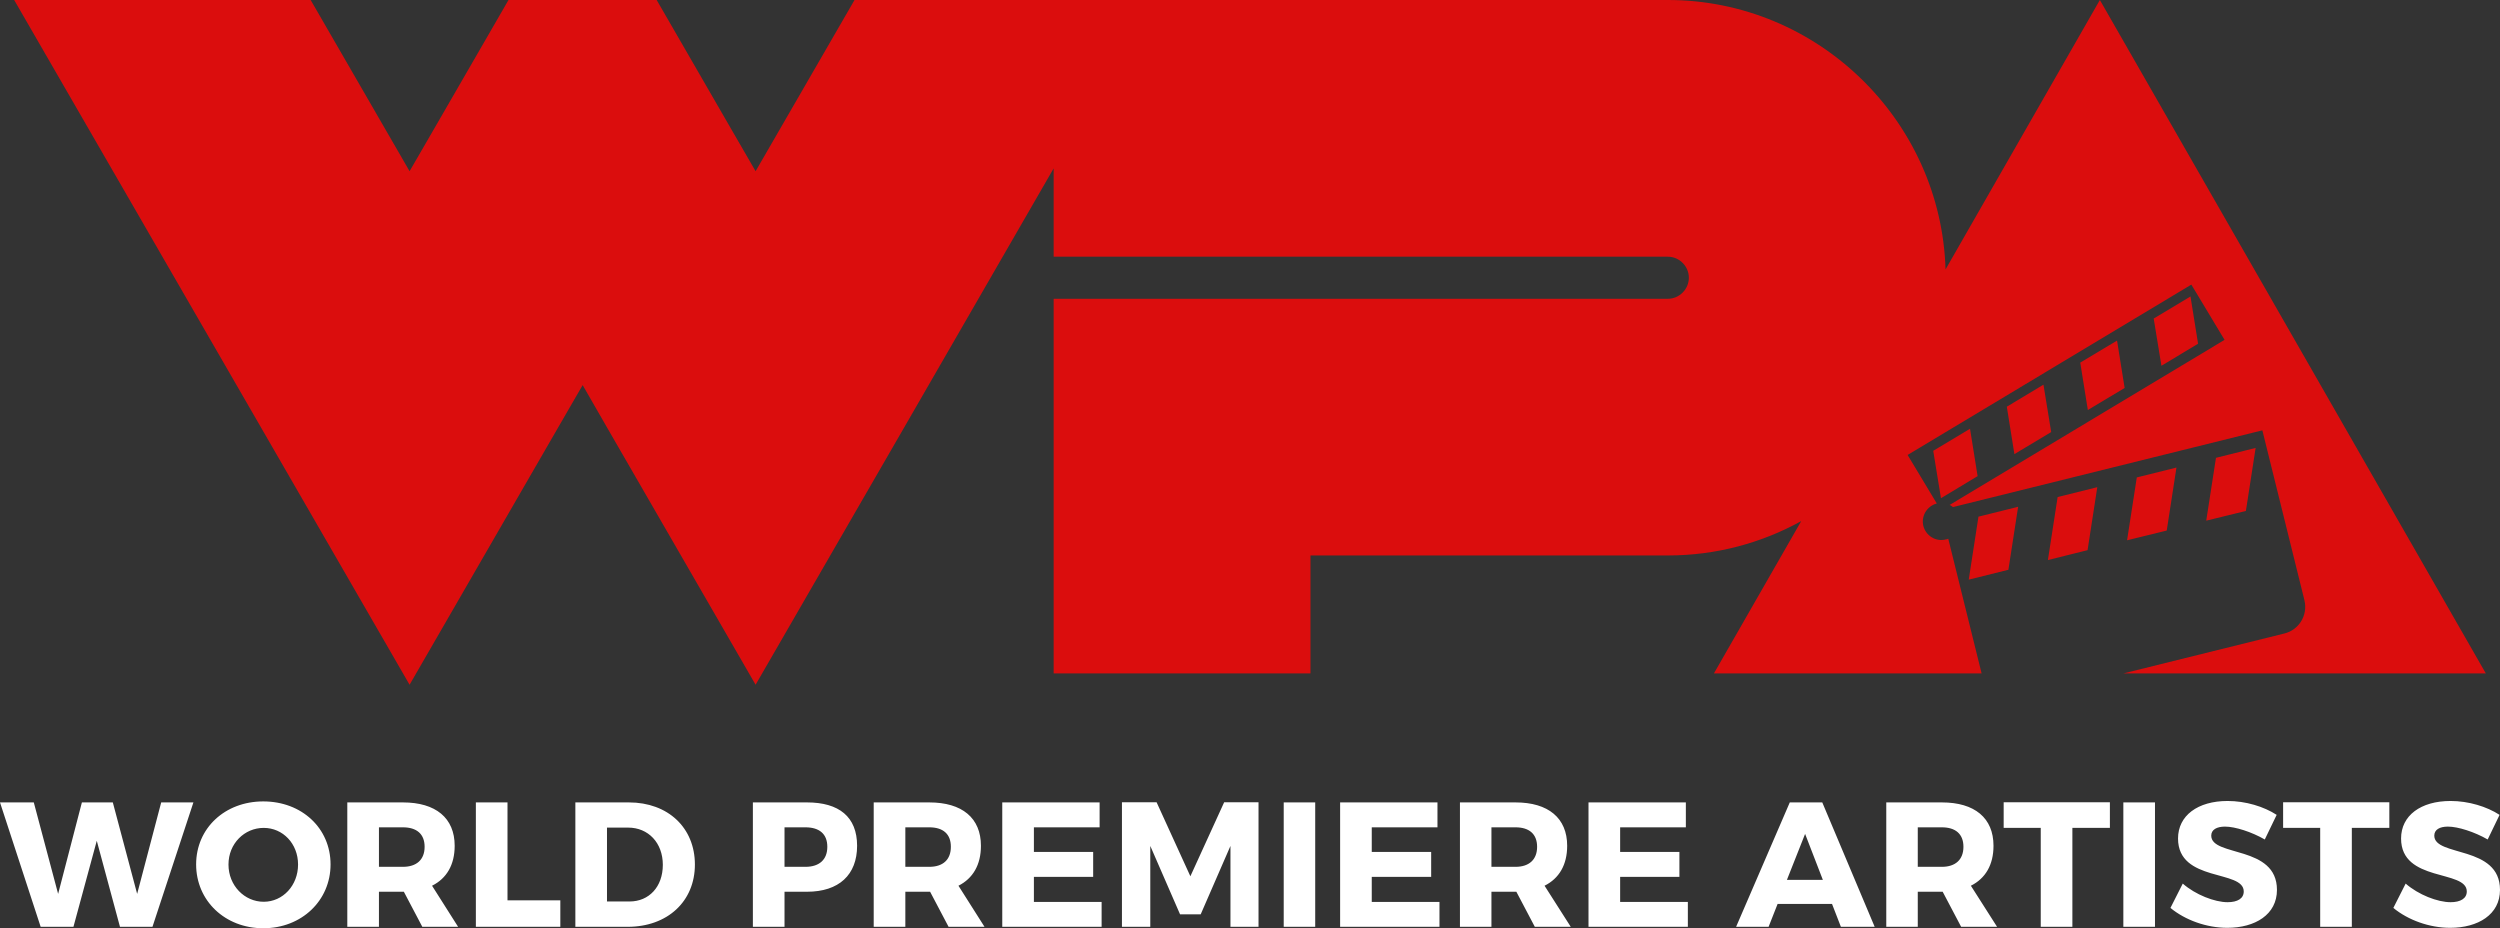 <?xml version="1.0" encoding="UTF-8"?>
<svg id="Layer_1" data-name="Layer 1" xmlns="http://www.w3.org/2000/svg" viewBox="0 0 174.63 64.84">
  <rect x="0" y="0" width="174.63" height="64.84" fill="#333333" stroke="none"/>
  <defs>
    <style>
      .cls-1 {
        fill: #fff;
      }

      .cls-2 {
        fill: #db0d0d;
        fill-rule: evenodd;
      }
    </style>
  </defs>
  <path class="cls-2" d="M73.6,0h42.9c10.48,0,19.09,8.42,19.4,18.82L146.68,0l26.96,47.04h-25.32l11.25-2.79c1.02-.25,1.65-1.28,1.4-2.31,0,0,0,0,0-.01l-2.94-11.87-21.61,5.36c-.07-.06-.15-.11-.23-.15l19.2-11.53-2.32-3.86-19.82,11.9,2.04,3.39c-.69.18-1.11.88-.94,1.57.18.69.88,1.12,1.57.94.06,0,.12-.03.17-.05l2.33,9.41h-18.7l6.1-10.64c-2.77,1.53-5.95,2.4-9.32,2.4h-24.96v8.24h-17.94v-26.17h42.9c.81,0,1.47-.67,1.47-1.47s-.66-1.47-1.47-1.47h-42.9v-6.17l-10.46,18.13-10.36,17.94-10.36-17.94-1.72-2.99-1.73,2.99-10.36,17.94L.99,0h20.71l6.91,11.96,1.73-2.99L35.52,0h10.35l5.18,8.97,1.73,2.99L59.69,0h13.91ZM137.61,29.95l.53,3.31-2.56,1.54-.54-3.31,2.57-1.54h0ZM153.01,20.71l.53,3.3-2.56,1.54-.54-3.3,2.57-1.54h0ZM147.88,23.79l.53,3.31-2.57,1.54-.53-3.31,2.57-1.54ZM142.74,26.87l.54,3.31-2.57,1.54-.53-3.31,2.56-1.54h0ZM140.97,35.4l-.68,4.4-2.77.69.68-4.4,2.77-.69ZM146.5,34.03l-.68,4.4-2.77.69.68-4.4,2.77-.69ZM152.03,32.66l-.68,4.4-2.77.68.68-4.39s2.77-.69,2.77-.69ZM157.56,31.29l-.68,4.4-2.77.68.68-4.39,2.77-.69Z"/>
  <path class="cls-1" d="M10.65,64.74l2.86-8.69h-2.25l-1.68,6.39-1.7-6.39h-2.16l-1.66,6.39-1.7-6.39H0l2.84,8.69h2.29l1.63-6.01,1.62,6.01s2.27,0,2.27,0ZM18.39,55.98c-2.68,0-4.69,1.87-4.69,4.4s2.01,4.46,4.69,4.46,4.7-1.93,4.7-4.46-2.01-4.4-4.7-4.4ZM18.42,57.83c1.34,0,2.4,1.1,2.4,2.56s-1.06,2.6-2.4,2.6-2.46-1.13-2.46-2.6,1.12-2.56,2.46-2.56ZM29.5,64.74h2.5l-1.82-2.87c1.02-.51,1.58-1.46,1.58-2.79,0-1.94-1.32-3.03-3.62-3.03h-3.88v8.69h2.21v-2.45h1.74l1.29,2.45ZM26.47,60.55v-2.76h1.67c.96,0,1.52.46,1.52,1.36s-.56,1.4-1.52,1.4c0,0-1.67,0-1.67,0ZM35.45,62.89v-6.84h-2.21v8.69h5.9v-1.85h-3.69ZM40.19,56.05v8.69h3.65c2.79,0,4.7-1.78,4.7-4.35s-1.88-4.34-4.61-4.34h-3.74ZM42.4,57.81h1.48c1.4,0,2.42,1.06,2.42,2.6s-.97,2.56-2.32,2.56h-1.58v-5.16ZM52.59,56.05v8.69h2.21v-2.45h1.57c2.23,0,3.5-1.18,3.5-3.21s-1.27-3.03-3.5-3.03h-3.78ZM54.8,57.79h1.46c.97,0,1.53.46,1.53,1.36s-.56,1.4-1.53,1.4h-1.46v-2.76ZM66.26,64.74h2.51l-1.82-2.87c1.01-.51,1.57-1.46,1.57-2.79,0-1.94-1.31-3.03-3.61-3.03h-3.88v8.69h2.21v-2.45h1.73l1.29,2.45ZM63.24,60.55v-2.76h1.67c.96,0,1.51.46,1.51,1.36s-.55,1.4-1.51,1.4c0,0-1.67,0-1.67,0ZM76.81,57.79v-1.74h-6.8v8.69h6.94v-1.74h-4.73v-1.75h4.14v-1.74h-4.14v-1.72s4.59,0,4.59,0ZM87.91,64.74v-8.7h-2.4l-2.36,5.17-2.36-5.17h-2.42v8.7h1.98v-5.65l2.08,4.78h1.44l2.08-4.78v5.65s1.96,0,1.96,0ZM91.87,64.74v-8.69h-2.2v8.69h2.2ZM100.41,57.79v-1.74h-6.8v8.69h6.94v-1.74h-4.73v-1.75h4.15v-1.74h-4.15v-1.72s4.59,0,4.59,0ZM107.21,64.74h2.51l-1.83-2.87c1.02-.51,1.58-1.46,1.58-2.79,0-1.94-1.32-3.03-3.61-3.03h-3.88v8.69h2.2v-2.45h1.74l1.29,2.45ZM104.18,60.55v-2.76h1.68c.95,0,1.51.46,1.51,1.36s-.56,1.4-1.51,1.4c0,0-1.68,0-1.68,0ZM117.76,57.79v-1.74h-6.8v8.69h6.94v-1.74h-4.73v-1.75h4.14v-1.74h-4.14v-1.72s4.59,0,4.59,0ZM127.97,63.14l.62,1.6h2.36l-3.66-8.69h-2.27l-3.75,8.69h2.27l.63-1.6h3.8ZM127.33,61.46h-2.51l1.27-3.21s1.24,3.21,1.24,3.21ZM136.99,64.74h2.51l-1.83-2.87c1.02-.51,1.58-1.46,1.58-2.79,0-1.94-1.31-3.03-3.61-3.03h-3.88v8.69h2.2v-2.45h1.74l1.29,2.45h0ZM133.96,60.55v-2.76h1.68c.95,0,1.51.46,1.51,1.36s-.56,1.4-1.51,1.4c0,0-1.68,0-1.68,0ZM147.38,57.83v-1.79h-7.42v1.79h2.59v6.91h2.21v-6.91h2.62ZM150.53,64.74v-8.69h-2.21v8.69h2.21ZM155.6,55.95c-2.08,0-3.46,1.02-3.46,2.62,0,3.08,4.59,2.16,4.59,3.7,0,.49-.43.75-1.13.75-.9,0-2.24-.52-3.13-1.3l-.86,1.7c1.03.85,2.52,1.39,3.97,1.39,1.94,0,3.47-.92,3.47-2.65,0-3.14-4.59-2.29-4.59-3.79,0-.42.39-.63.96-.63.71,0,1.86.37,2.78.9l.83-1.72c-.89-.58-2.17-.97-3.43-.97ZM166.9,57.83v-1.79h-7.42v1.79h2.59v6.91h2.21v-6.91h2.62ZM171.18,55.95c-2.09,0-3.46,1.02-3.46,2.62,0,3.08,4.59,2.16,4.59,3.7,0,.49-.44.75-1.13.75-.91,0-2.25-.52-3.14-1.3l-.86,1.7c1.03.85,2.52,1.39,3.97,1.39,1.94,0,3.48-.92,3.48-2.65,0-3.14-4.59-2.29-4.59-3.79,0-.42.38-.63.95-.63.71,0,1.86.37,2.78.9l.83-1.72c-.89-.58-2.17-.97-3.42-.97h0Z"/>
</svg>